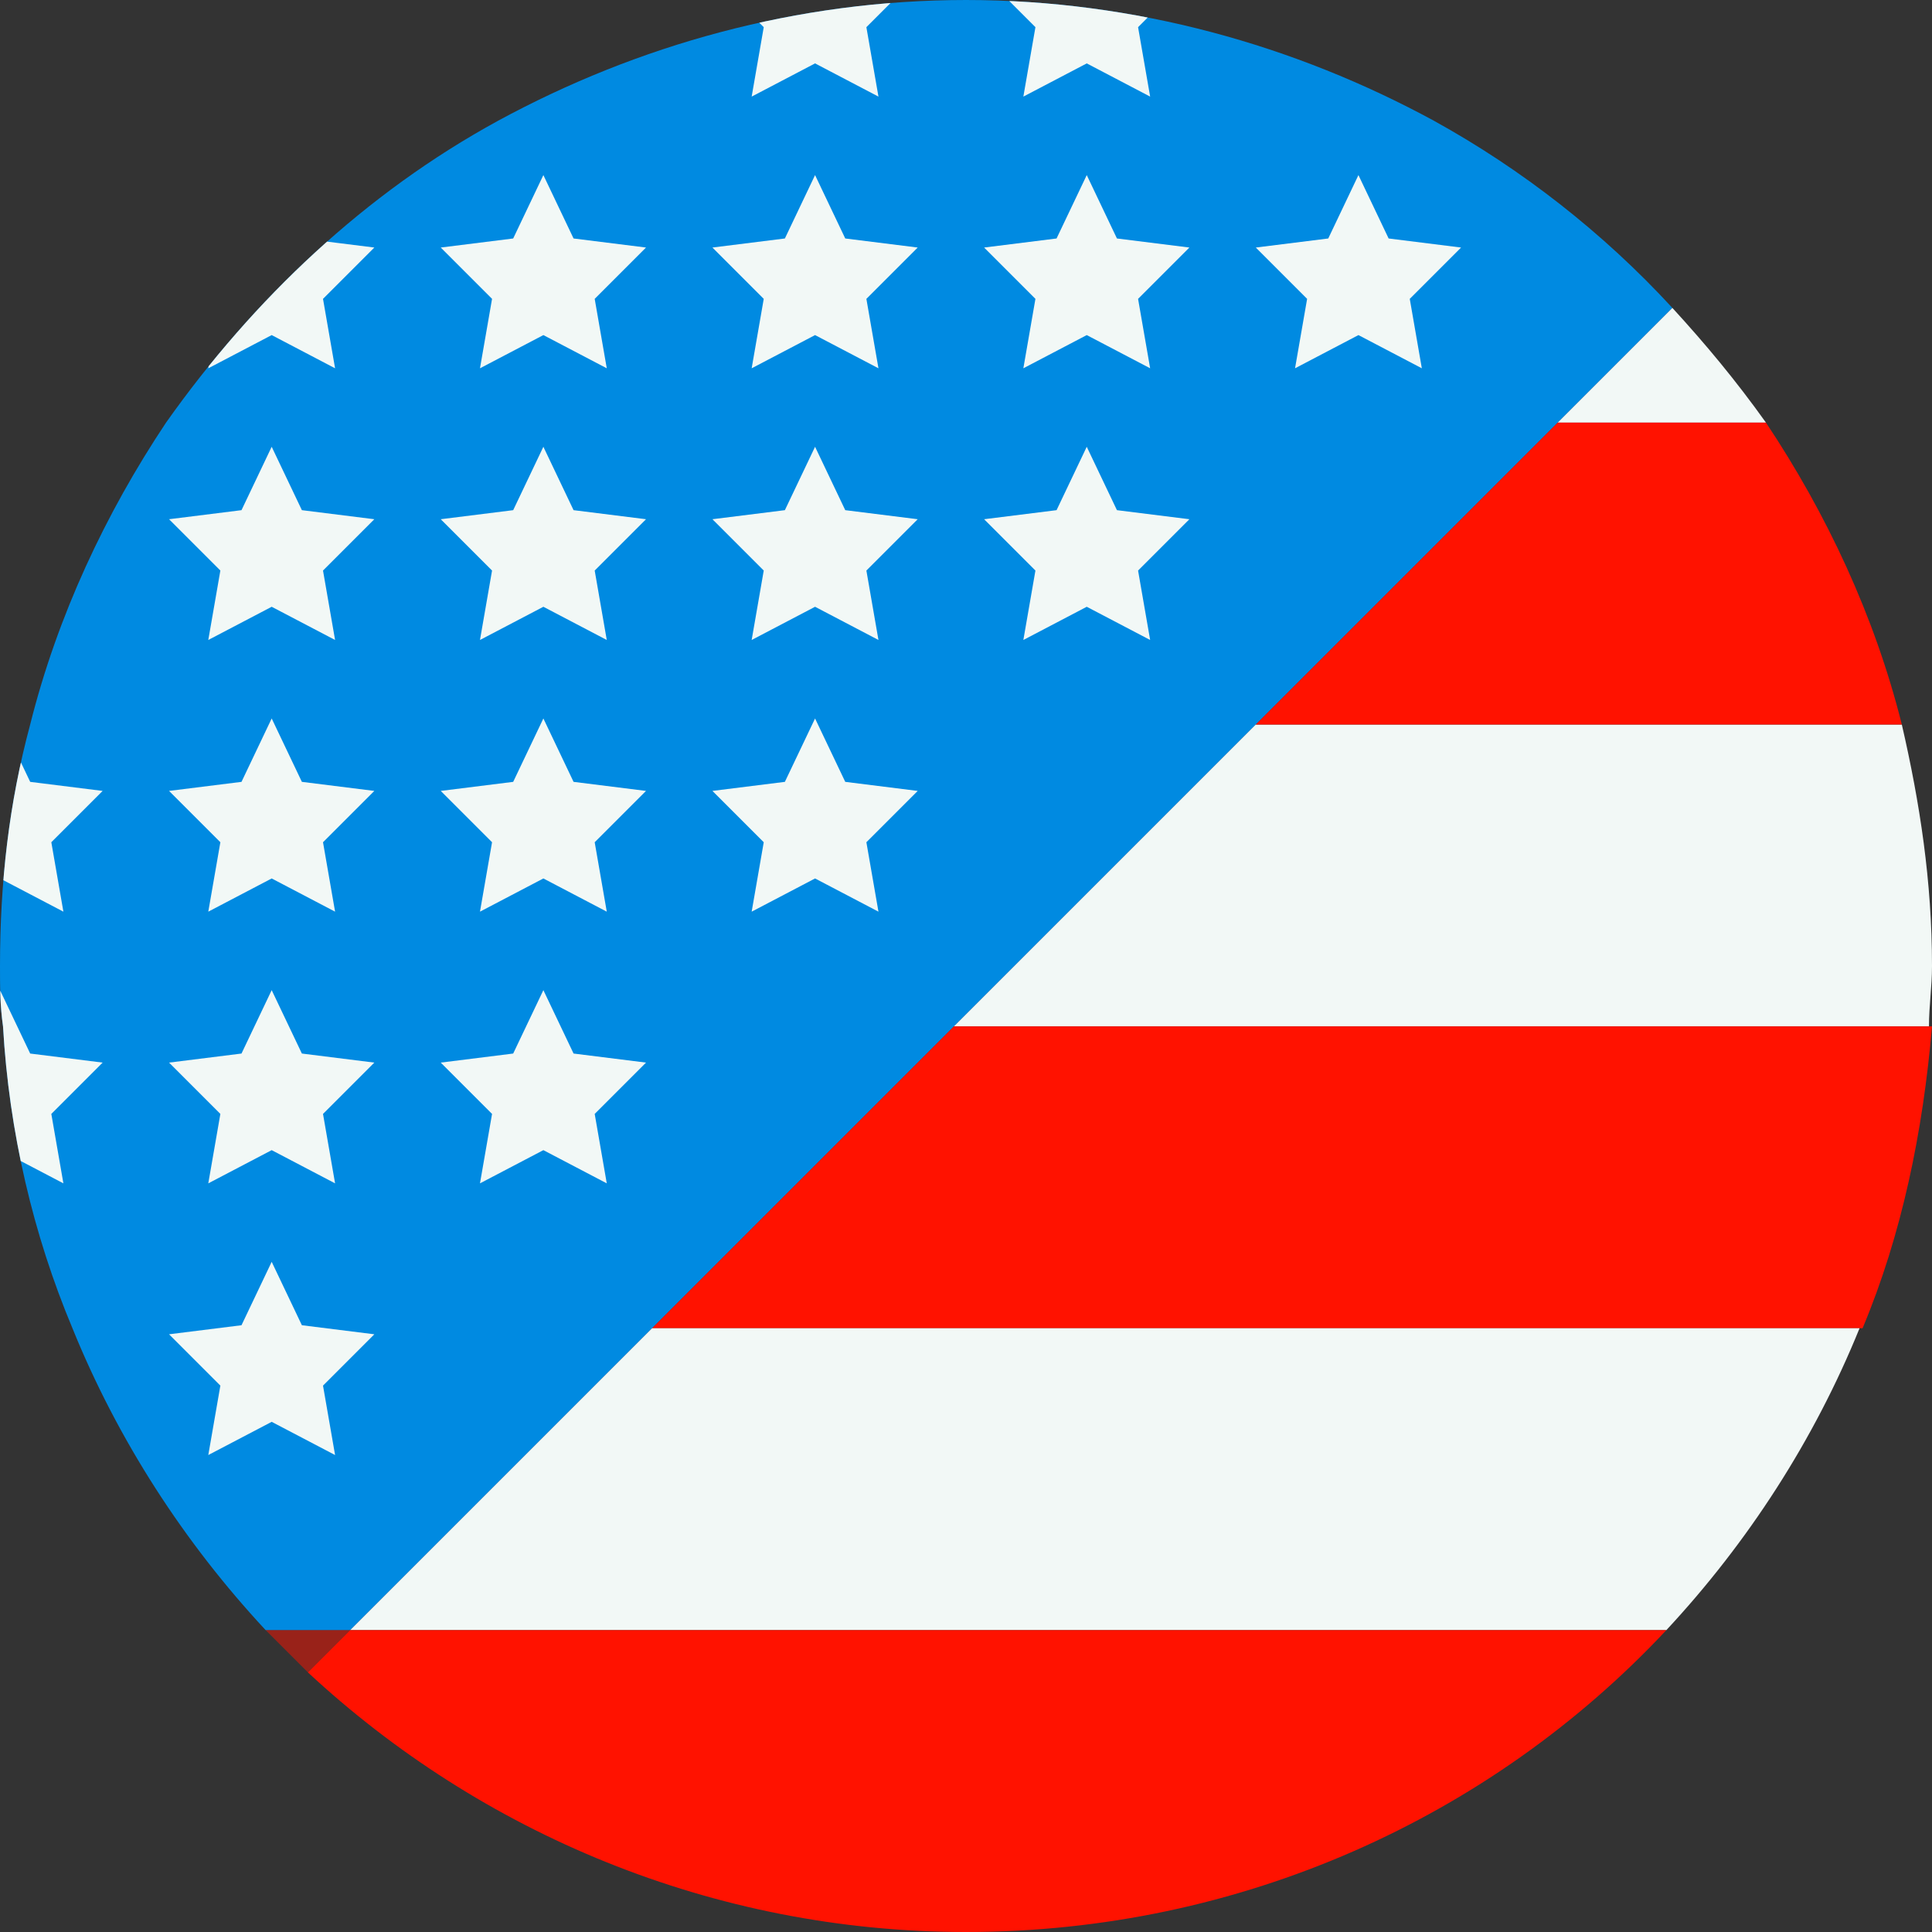 <?xml version="1.0" encoding="utf-8"?>
<!-- Generator: Adobe Illustrator 21.1.0, SVG Export Plug-In . SVG Version: 6.00 Build 0)  -->
<svg version="1.1" id="Layer_1" xmlns="http://www.w3.org/2000/svg" xmlns:xlink="http://www.w3.org/1999/xlink" x="0px" y="0px"
	 viewBox="0 0 64 64" style="enable-background:new 0 0 64 64;" xml:space="preserve">
<rect x="0" y="0" width="64" height="64" fill="#333333" stroke="none"/>
<style type="text/css">
	.st0{fill:#008AE1;}
	.st1{opacity:0.5;fill:#FF1200;}
	.st2{fill:#F2F8F6;}
	.st3{fill:#FF1200;}
	.st4{clip-path:url(#SVGID_2_);}
</style>
<g>
	<path class="st0" d="M47.5,4C42.9,1.5,37.6,0,32,0S21.1,1.5,16.5,4c-4.4,2.4-8.1,5.9-11,10c-2,3-3.6,6.4-4.5,10c-0.7,2.6-1,5.2-1,8
		c0,0.7,0,1.3,0.1,2c0.2,3.5,1,6.9,2.3,10c1.5,3.7,3.7,7.1,6.4,10h2.8l10-10l10-10l10-10l10-10l3.8-3.8C53.1,7.7,50.4,5.6,47.5,4z"
		/>
	<path class="st1" d="M8.8,54c0.5,0.5,0.9,0.9,1.4,1.4l1.4-1.4H8.8z"/>
	<path class="st2" d="M31.6,34h32.3c0-0.7,0.1-1.3,0.1-2c0-2.8-0.4-5.4-1-8H41.6L31.6,34z"/>
	<path class="st3" d="M21.6,44h40.1c1.3-3.1,2-6.5,2.3-10H31.6L21.6,44z"/>
	<path class="st2" d="M55.4,10.2L51.6,14h6.9C57.5,12.6,56.5,11.4,55.4,10.2z"/>
	<path class="st3" d="M63,24c-0.9-3.6-2.5-7-4.5-10h-6.9l-10,10H63z"/>
	<path class="st2" d="M11.6,54h43.6c2.7-2.9,4.9-6.3,6.4-10H21.6L11.6,54z"/>
	<path class="st3" d="M55.2,54H11.6l-1.4,1.4C15.9,60.7,23.6,64,32,64C41.1,64,49.4,60.2,55.2,54z"/>
	<g>
		<defs>
			<path id="SVGID_1_" d="M47.5,4C42.9,1.5,37.6,0,32,0S21.1,1.5,16.5,4c-4.4,2.4-8.1,5.9-11,10c-2,3-3.6,6.4-4.5,10
				c-0.7,2.6-1,5.2-1,8c0,0.7,0,1.3,0.1,2c0.2,3.5,1,6.9,2.3,10c1.5,3.7,3.7,7.1,6.4,10h2.8l10-10l10-10l10-10l10-10l3.8-3.8
				C53.1,7.7,50.4,5.6,47.5,4z"/>
		</defs>
		<clipPath id="SVGID_2_">
			<use xlink:href="#SVGID_1_"  style="overflow:visible;"/>
		</clipPath>
		<g class="st4">
			<g>
				<polygon class="st2" points="9,47.1 6.9,48.2 7.3,45.9 5.6,44.2 8,43.9 9,41.8 10,43.9 12.4,44.2 10.7,45.9 11.1,48.2 				"/>
			</g>
			<g>
				<polygon class="st2" points="18,38.1 15.9,39.2 16.3,36.9 14.6,35.2 17,34.9 18,32.8 19,34.9 21.4,35.2 19.7,36.9 20.1,39.2 
									"/>
			</g>
			<g>
				<polygon class="st2" points="9,38.1 6.9,39.2 7.3,36.9 5.6,35.2 8,34.9 9,32.8 10,34.9 12.4,35.2 10.7,36.9 11.1,39.2 				"/>
			</g>
			<g>
				<polygon class="st2" points="0,38.1 -2.1,39.2 -1.7,36.9 -3.4,35.2 -1,34.9 0,32.8 1,34.9 3.4,35.2 1.7,36.9 2.1,39.2 				"/>
			</g>
			<g>
				<polygon class="st2" points="27,29.1 24.9,30.2 25.3,27.9 23.6,26.2 26,25.9 27,23.8 28,25.9 30.4,26.2 28.7,27.9 29.1,30.2 
									"/>
			</g>
			<g>
				<polygon class="st2" points="18,29.1 15.9,30.2 16.3,27.9 14.6,26.2 17,25.9 18,23.8 19,25.9 21.4,26.2 19.7,27.9 20.1,30.2 
									"/>
			</g>
			<g>
				<polygon class="st2" points="9,29.1 6.9,30.2 7.3,27.9 5.6,26.2 8,25.9 9,23.8 10,25.9 12.4,26.2 10.7,27.9 11.1,30.2 				"/>
			</g>
			<g>
				<polygon class="st2" points="0,29.1 -2.1,30.2 -1.7,27.9 -3.4,26.2 -1,25.9 0,23.8 1,25.9 3.4,26.2 1.7,27.9 2.1,30.2 				"/>
			</g>
			<g>
				<polygon class="st2" points="36,20.1 33.9,21.2 34.3,18.9 32.6,17.2 35,16.9 36,14.8 37,16.9 39.4,17.2 37.7,18.9 38.1,21.2 
									"/>
			</g>
			<g>
				<polygon class="st2" points="27,20.1 24.9,21.2 25.3,18.9 23.6,17.2 26,16.9 27,14.8 28,16.9 30.4,17.2 28.7,18.9 29.1,21.2 
									"/>
			</g>
			<g>
				<polygon class="st2" points="18,20.1 15.9,21.2 16.3,18.9 14.6,17.2 17,16.9 18,14.8 19,16.9 21.4,17.2 19.7,18.9 20.1,21.2 
									"/>
			</g>
			<g>
				<polygon class="st2" points="9,20.1 6.9,21.2 7.3,18.9 5.6,17.2 8,16.9 9,14.8 10,16.9 12.4,17.2 10.7,18.9 11.1,21.2 				"/>
			</g>
			<g>
				<polygon class="st2" points="45,11.1 42.9,12.2 43.3,9.9 41.6,8.2 44,7.9 45,5.8 46,7.9 48.4,8.2 46.7,9.9 47.1,12.2 				"/>
			</g>
			<g>
				<polygon class="st2" points="36,11.1 33.9,12.2 34.3,9.9 32.6,8.2 35,7.9 36,5.8 37,7.9 39.4,8.2 37.7,9.9 38.1,12.2 				"/>
			</g>
			<g>
				<polygon class="st2" points="27,11.1 24.9,12.2 25.3,9.9 23.6,8.2 26,7.9 27,5.8 28,7.9 30.4,8.2 28.7,9.9 29.1,12.2 				"/>
			</g>
			<g>
				<polygon class="st2" points="18,11.1 15.9,12.2 16.3,9.9 14.6,8.2 17,7.9 18,5.8 19,7.9 21.4,8.2 19.7,9.9 20.1,12.2 				"/>
			</g>
			<g>
				<polygon class="st2" points="9,11.1 6.9,12.2 7.3,9.9 5.6,8.2 8,7.9 9,5.8 10,7.9 12.4,8.2 10.7,9.9 11.1,12.2 				"/>
			</g>
			<g>
				<polygon class="st2" points="36,2.1 33.9,3.2 34.3,0.9 32.6,-0.8 35,-1.1 36,-3.2 37,-1.1 39.4,-0.8 37.7,0.9 38.1,3.2 				"/>
			</g>
			<g>
				<polygon class="st2" points="27,2.1 24.9,3.2 25.3,0.9 23.6,-0.8 26,-1.1 27,-3.2 28,-1.1 30.4,-0.8 28.7,0.9 29.1,3.2 				"/>
			</g>
		</g>
	</g>
</g>
</svg>
